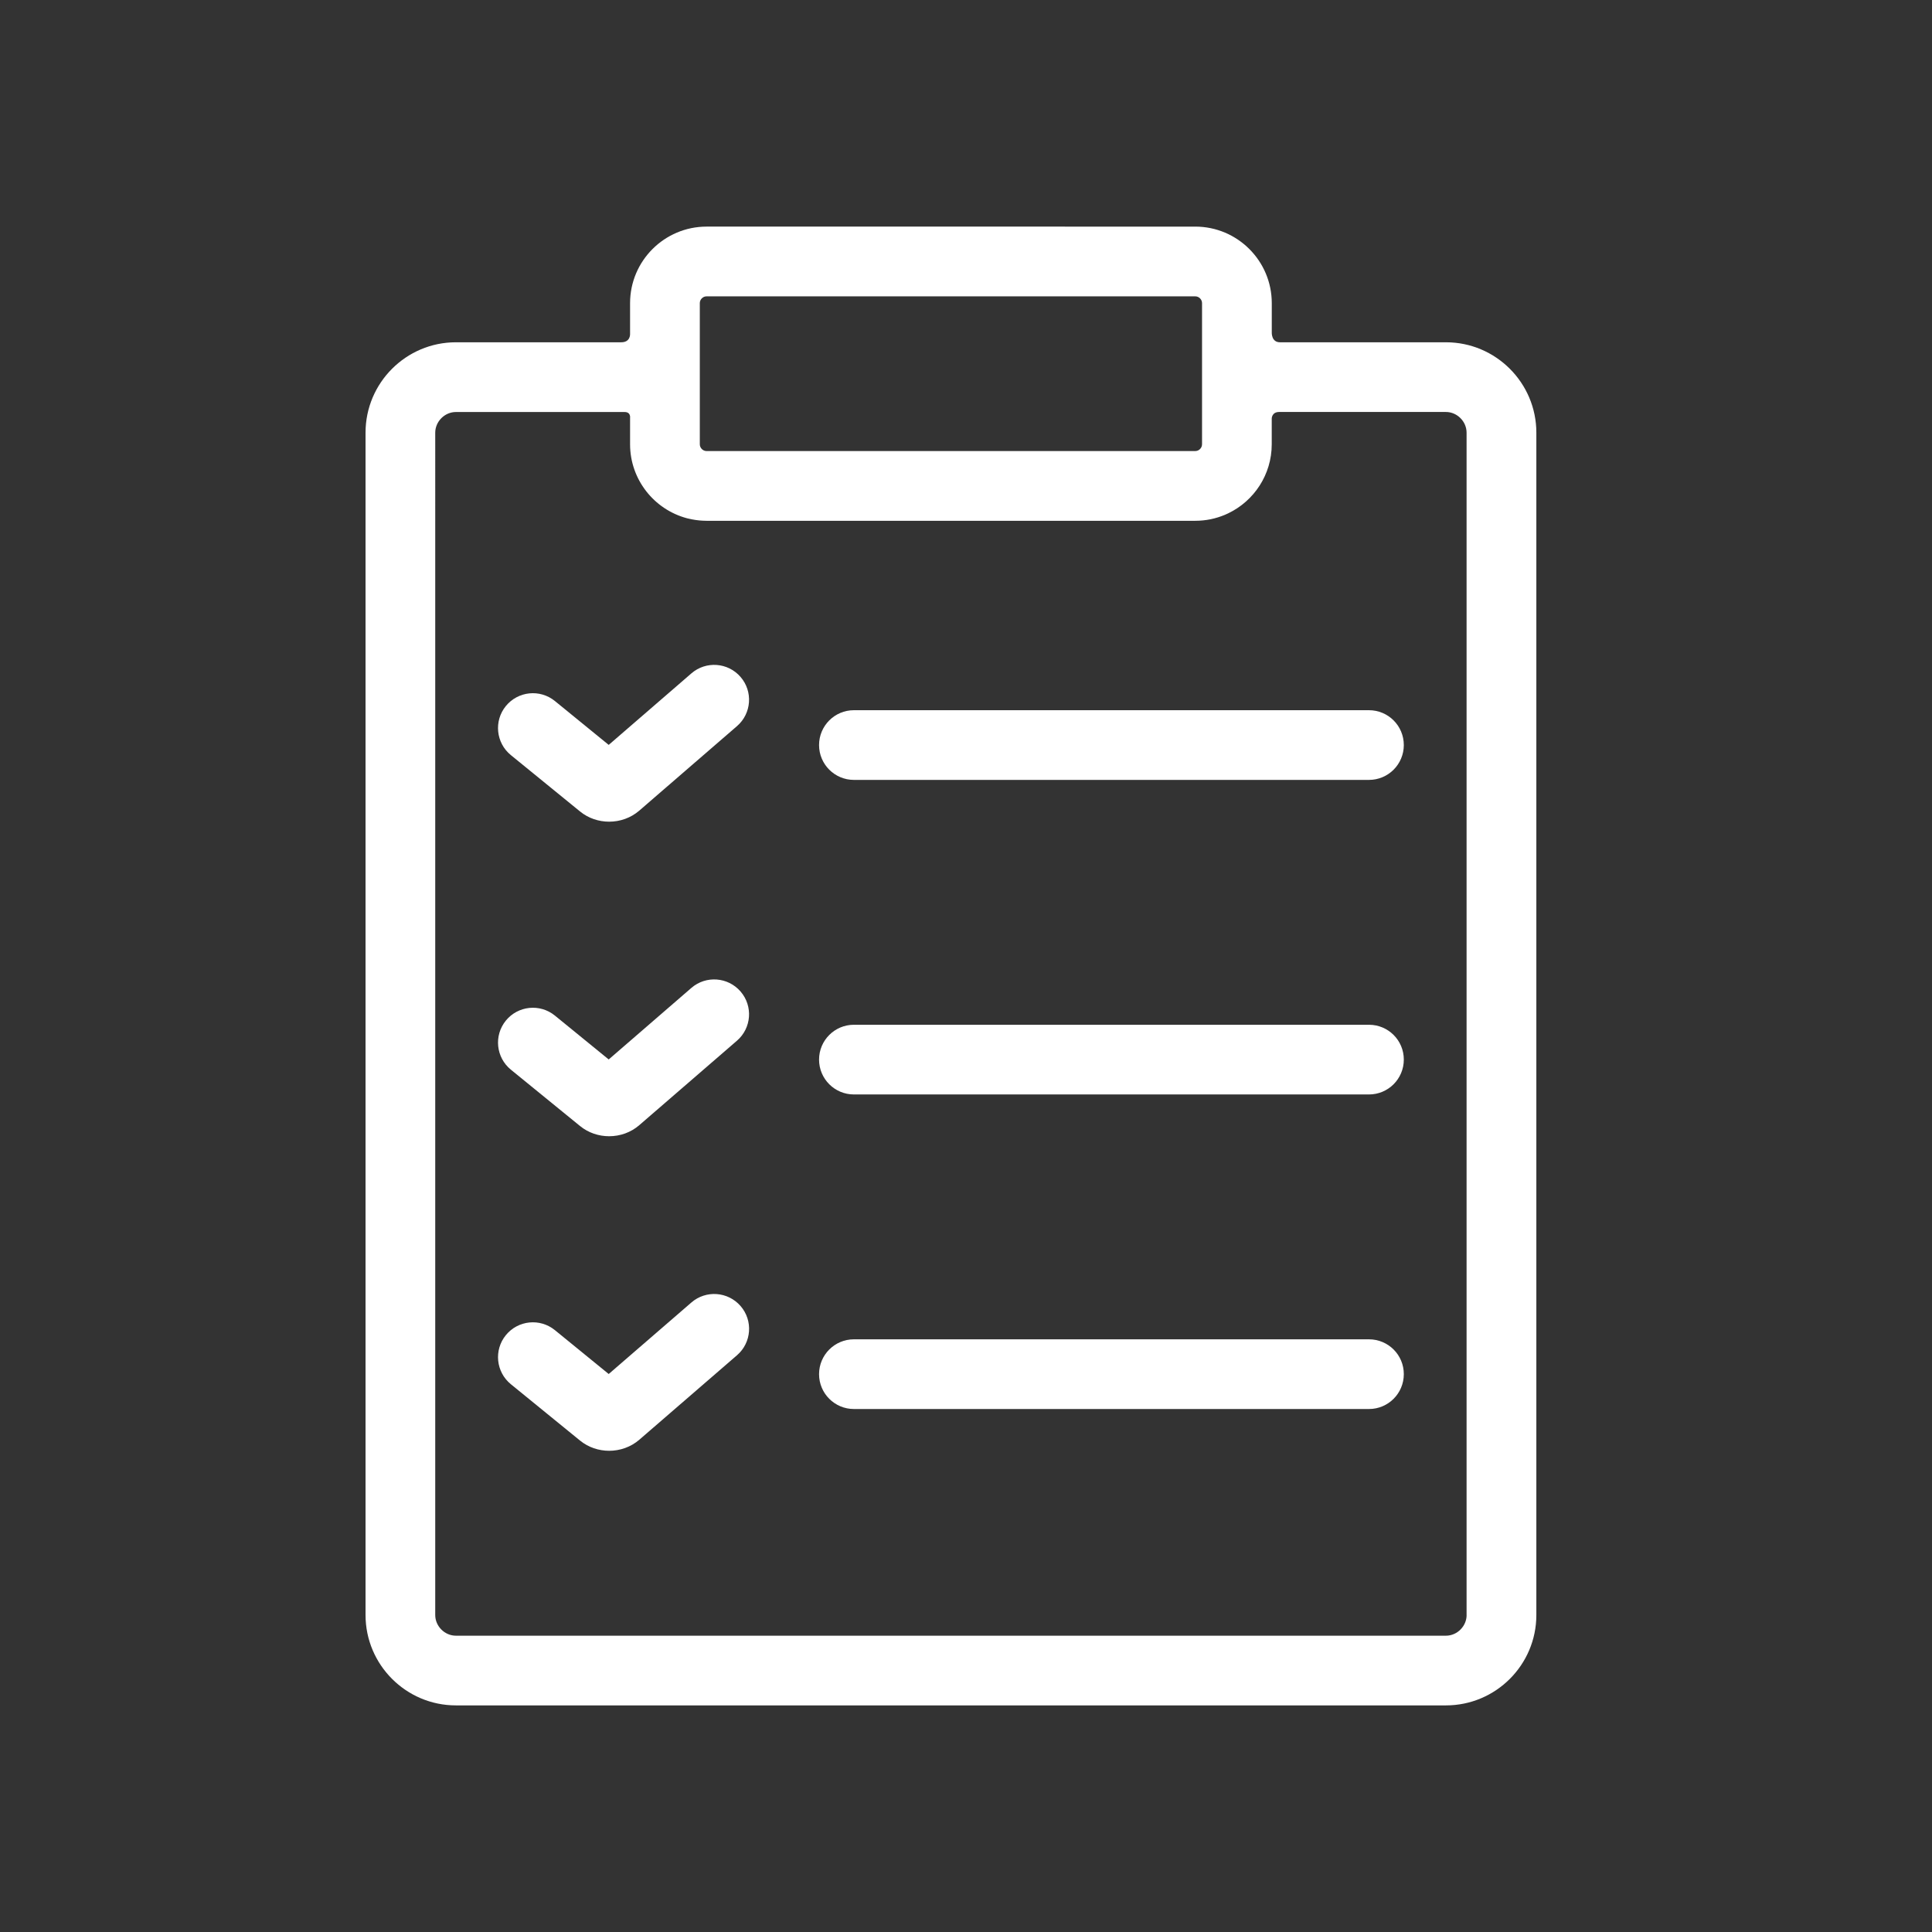 <?xml version="1.0" encoding="iso-8859-1"?>
<!-- Generator: Adobe Illustrator 25.4.1, SVG Export Plug-In . SVG Version: 6.00 Build 0)  -->
<svg version="1.1" id="&#xB808;&#xC774;&#xC5B4;_1" xmlns="http://www.w3.org/2000/svg" xmlns:xlink="http://www.w3.org/1999/xlink"
	 x="0px" y="0px" viewBox="0 0 50.174 50.174" style="enable-background:new 0 0 50.174 50.174;" xml:space="preserve">
<rect x="0" y="0" width="50.174" height="50.174" fill="#333333" stroke="none"/>
<g>
	<path style="fill:#FFFFFF;" d="M35.552,18.444H22.176c-0.5,0-0.905,0.405-0.905,0.905s0.405,0.905,0.905,0.905h13.376
		c0.5,0,0.905-0.405,0.905-0.905S36.053,18.444,35.552,18.444L35.552,18.444z M35.552,18.444"/>
	<path style="fill:#FFFFFF;" d="M13.267,19.61l1.797,1.464c0.217,0.177,0.486,0.265,0.755,0.265c0.282,0,0.563-0.096,0.784-0.288
		l2.537-2.194c0.378-0.327,0.42-0.899,0.092-1.277c-0.327-0.378-0.899-0.42-1.277-0.092l-2.147,1.857l-1.397-1.139
		c-0.388-0.316-0.958-0.257-1.274,0.13C12.821,18.723,12.879,19.294,13.267,19.61L13.267,19.61z M13.267,19.61"/>
	<path style="fill:#FFFFFF;" d="M35.552,26.613H22.176c-0.5,0-0.905,0.405-0.905,0.905c0,0.5,0.405,0.905,0.905,0.905h13.376
		c0.5,0,0.905-0.405,0.905-0.905C36.458,27.018,36.053,26.613,35.552,26.613L35.552,26.613z M35.552,26.613"/>
	<path style="fill:#FFFFFF;" d="M17.955,25.656l-2.147,1.858l-1.397-1.139c-0.388-0.316-0.958-0.258-1.274,0.13
		c-0.316,0.388-0.257,0.958,0.13,1.274l1.797,1.464c0.217,0.177,0.486,0.265,0.755,0.265c0.282,0,0.563-0.096,0.784-0.288
		l2.537-2.194c0.378-0.327,0.42-0.899,0.092-1.277C18.905,25.371,18.333,25.329,17.955,25.656L17.955,25.656z M17.955,25.656"/>
	<path style="fill:#FFFFFF;" d="M35.552,34.782H22.176c-0.5,0-0.905,0.405-0.905,0.905c0,0.5,0.405,0.905,0.905,0.905h13.376
		c0.5,0,0.905-0.405,0.905-0.905C36.458,35.187,36.053,34.782,35.552,34.782L35.552,34.782z M35.552,34.782"/>
	<path style="fill:#FFFFFF;" d="M17.955,33.826l-2.147,1.857l-1.397-1.139c-0.388-0.316-0.958-0.258-1.274,0.13
		c-0.316,0.388-0.257,0.958,0.13,1.274l1.797,1.464c0.218,0.177,0.487,0.265,0.756,0.265c0.281,0,0.562-0.096,0.784-0.288
		l2.537-2.194c0.378-0.327,0.42-0.899,0.092-1.277C18.905,33.54,18.333,33.498,17.955,33.826L17.955,33.826z M17.955,33.826"/>
	<path style="fill:#FFFFFF;" d="M37.551,8.889H33.24c-0.226,0-0.212-0.257-0.212-0.257v-0.76c0-1.096-0.891-1.987-1.987-1.987H18.35
		c-1.095,0-1.987,0.891-1.987,1.987v0.794c0,0,0.019,0.223-0.23,0.223H11.84c-1.294,0-2.347,1.053-2.347,2.348v30.704
		c0,1.294,1.053,2.348,2.347,2.348h25.711c1.295,0,2.348-1.053,2.348-2.348V11.237C39.899,9.942,38.845,8.889,37.551,8.889
		L37.551,8.889z M18.174,7.872c0-0.096,0.081-0.176,0.176-0.176h12.691c0.096,0,0.176,0.081,0.176,0.176v3.666
		c0,0.096-0.081,0.176-0.176,0.176H18.35c-0.096,0-0.176-0.081-0.176-0.176V7.872z M38.088,41.942c0,0.291-0.246,0.537-0.537,0.537
		H11.84c-0.291,0-0.537-0.246-0.537-0.537V11.237c0-0.291,0.246-0.537,0.537-0.537h4.38c0.166,0,0.143,0.15,0.143,0.15v0.688
		c0,0.458,0.156,0.879,0.416,1.215c0.263,0.34,0.634,0.592,1.061,0.706c0.017,0.004,0.034,0.008,0.052,0.012
		c0.115,0.027,0.234,0.045,0.355,0.051c0.034,0.002,0.068,0.003,0.102,0.003h12.691c0.137,0,0.271-0.014,0.4-0.04
		c0.129-0.027,0.254-0.066,0.373-0.116c0.03-0.012,0.059-0.026,0.088-0.04c0.666-0.321,1.126-1.003,1.126-1.791v-0.671
		c0,0,0.001-0.168,0.193-0.168h4.33c0.291,0,0.537,0.246,0.537,0.537V41.942z M38.088,41.942"/>
</g>
</svg>
